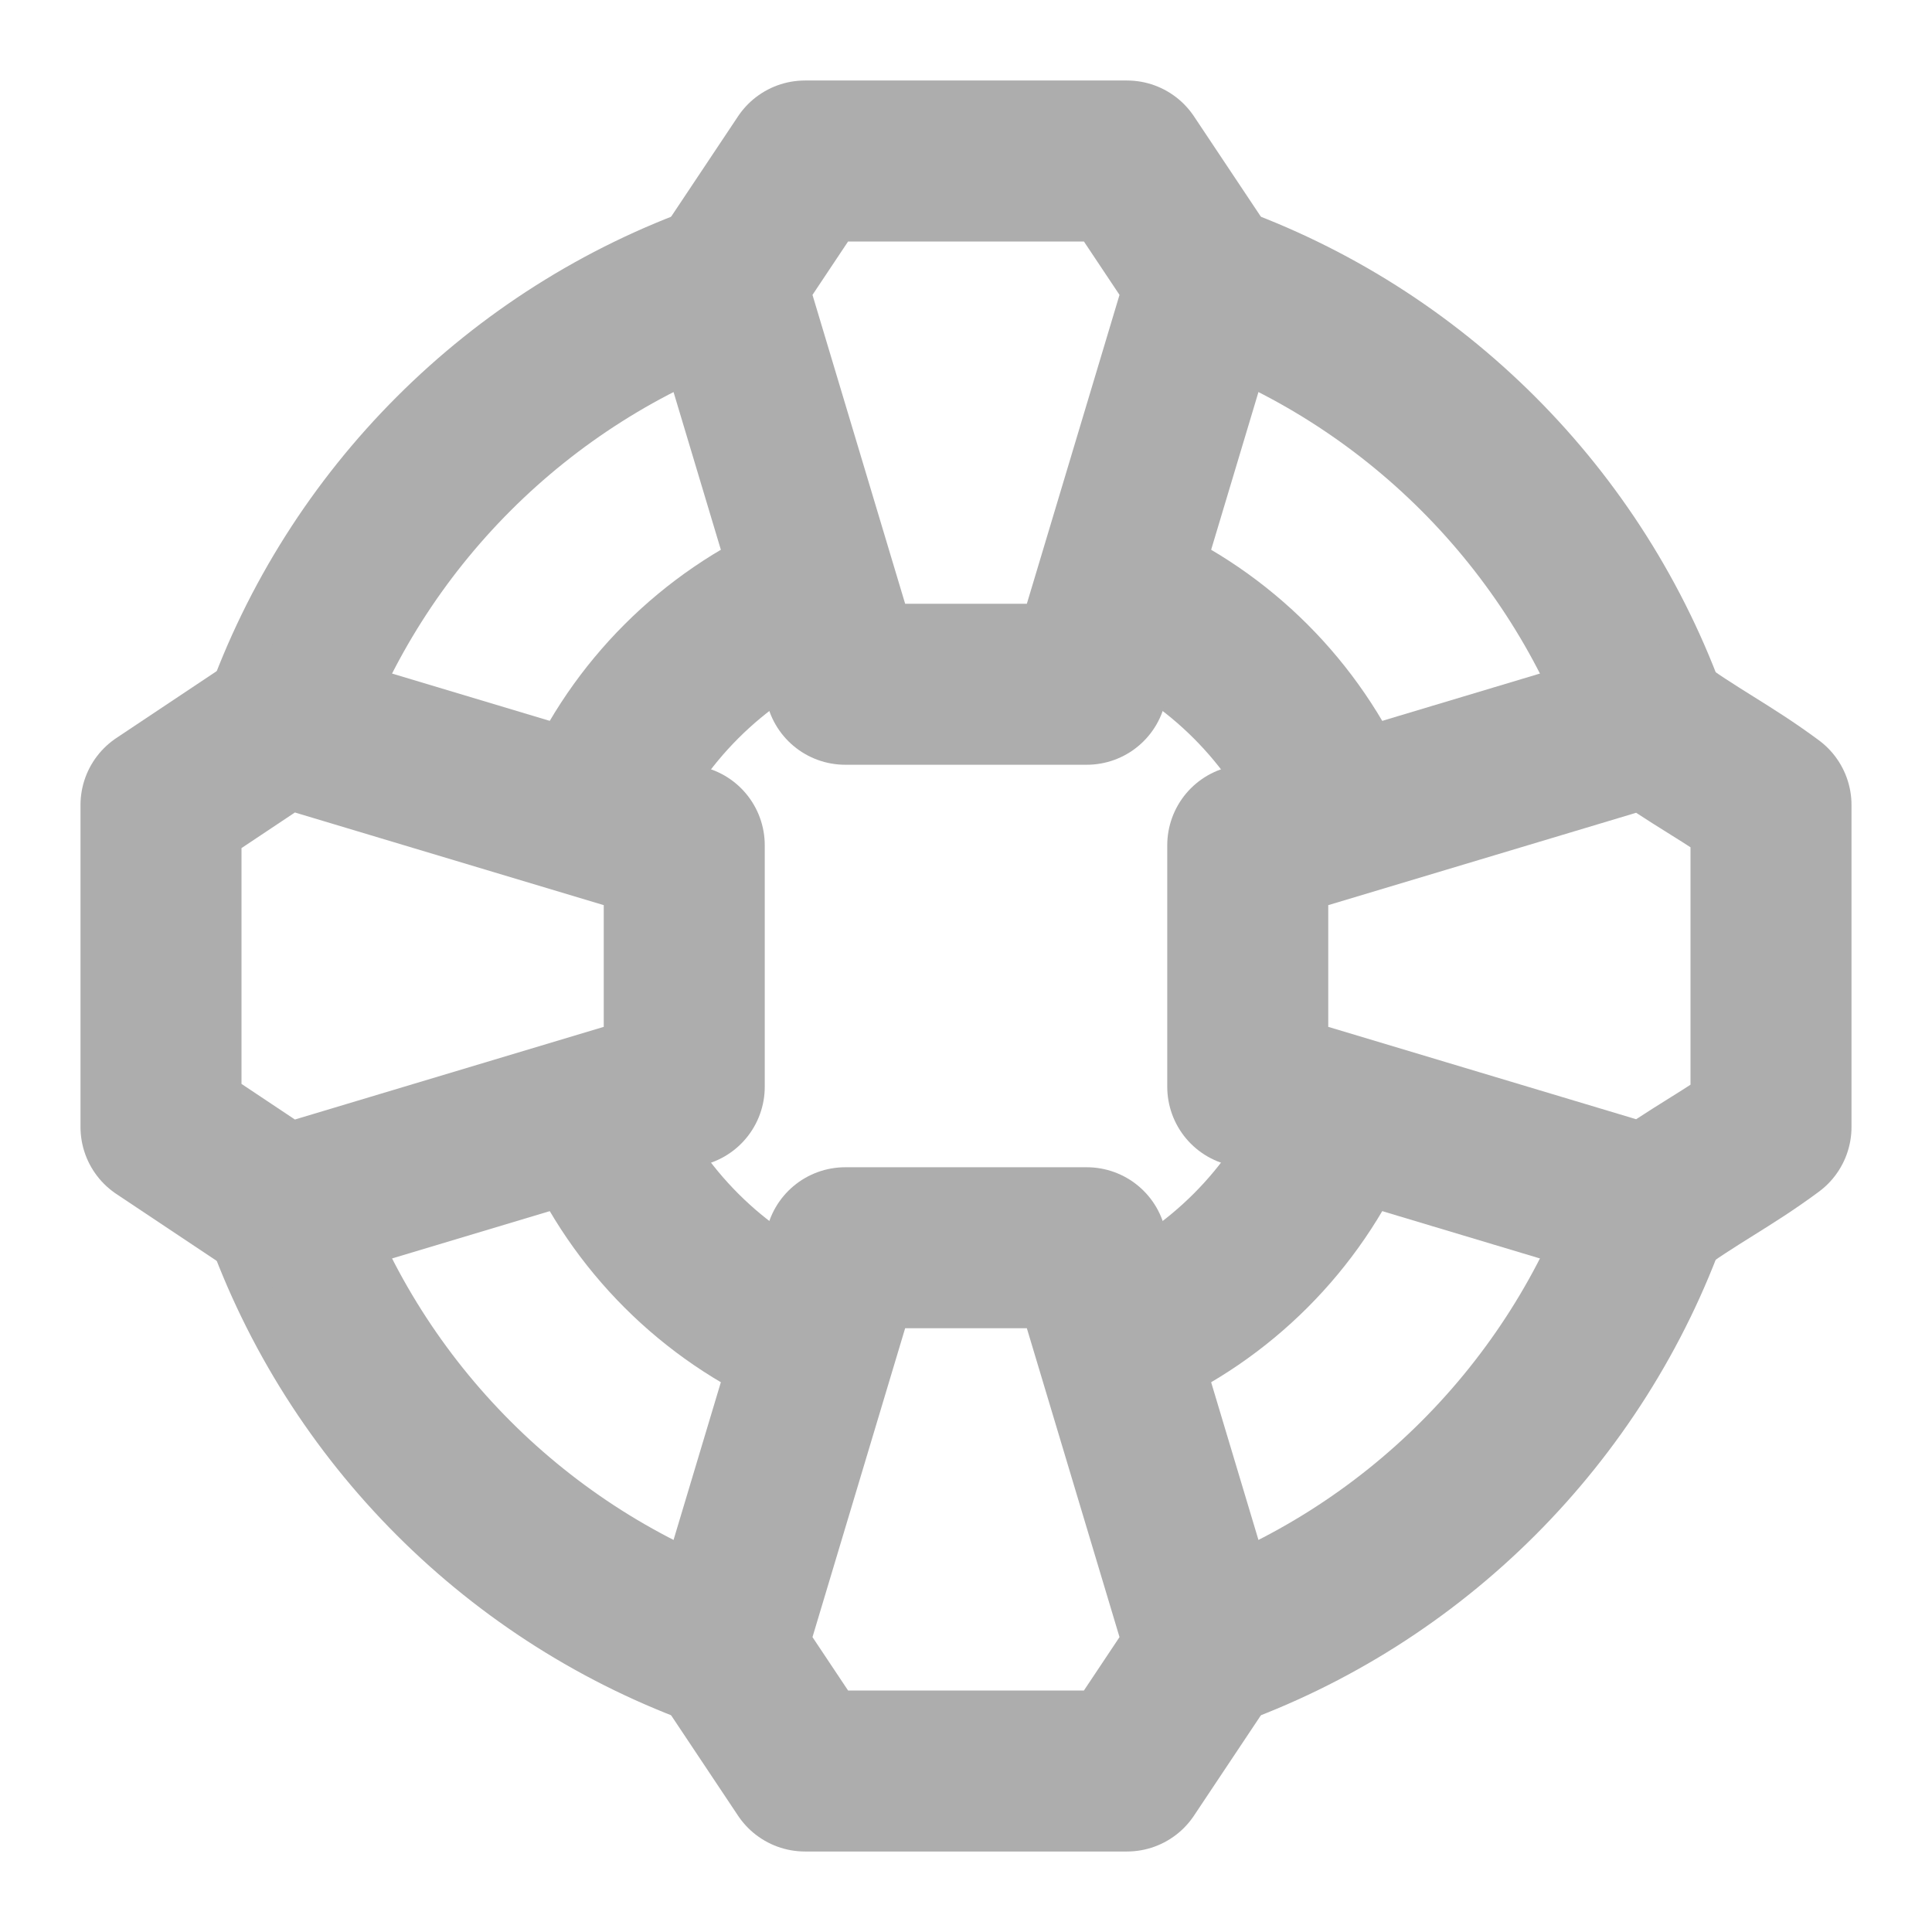 <?xml version="1.0" encoding="UTF-8"?><svg width="28" height="28" viewBox="0 0 48 48" fill="none" xmlns="http://www.w3.org/2000/svg"><path d="M28 33.168C30.307 32.16 32.16 30.307 33.168 28" stroke="#adadad" stroke-width="4" stroke-linecap="round"/><path d="M14.832 28C15.84 30.307 17.693 32.16 20 33.168" stroke="#adadad" stroke-width="4" stroke-linecap="round"/><path d="M20 14.832C17.693 15.84 15.84 17.693 14.832 20" stroke="#adadad" stroke-width="4" stroke-linecap="round"/><path d="M28 14.832C30.307 15.84 32.16 17.693 33.168 20" stroke="#adadad" stroke-width="4" stroke-linecap="round"/><path d="M30 40.976C35.114 39.168 39.168 35.114 40.976 30" stroke="#adadad" stroke-width="4" stroke-linecap="round"/><path d="M7.024 30C8.832 35.114 12.886 39.168 18 40.976" stroke="#adadad" stroke-width="4" stroke-linecap="round"/><path d="M18 7.024C12.886 8.832 8.832 12.886 7.024 18" stroke="#adadad" stroke-width="4" stroke-linecap="round"/><path d="M30 7.024C35.114 8.832 39.168 12.886 40.976 18" stroke="#adadad" stroke-width="4" stroke-linecap="round"/><path d="M27 17H21L18 7L20 4H28L30 7L27 17Z" fill="none" stroke="#adadad" stroke-width="4" stroke-miterlimit="2" stroke-linejoin="round"/><path d="M17 21V27L7 30L4 28L4 20L7 18L17 21Z" fill="none" stroke="#adadad" stroke-width="4" stroke-miterlimit="2" stroke-linejoin="round"/><path d="M21 31H27L30 41L28 44H20L18 41L21 31Z" fill="none" stroke="#adadad" stroke-width="4" stroke-miterlimit="2" stroke-linejoin="round"/><path d="M31 27V21L41 18C42.08 18.8 42.92 19.2 44 20V28C42.92 28.8 42.08 29.2 41 30L31 27Z" fill="none" stroke="#adadad" stroke-width="4" stroke-miterlimit="2" stroke-linejoin="round"/></svg>